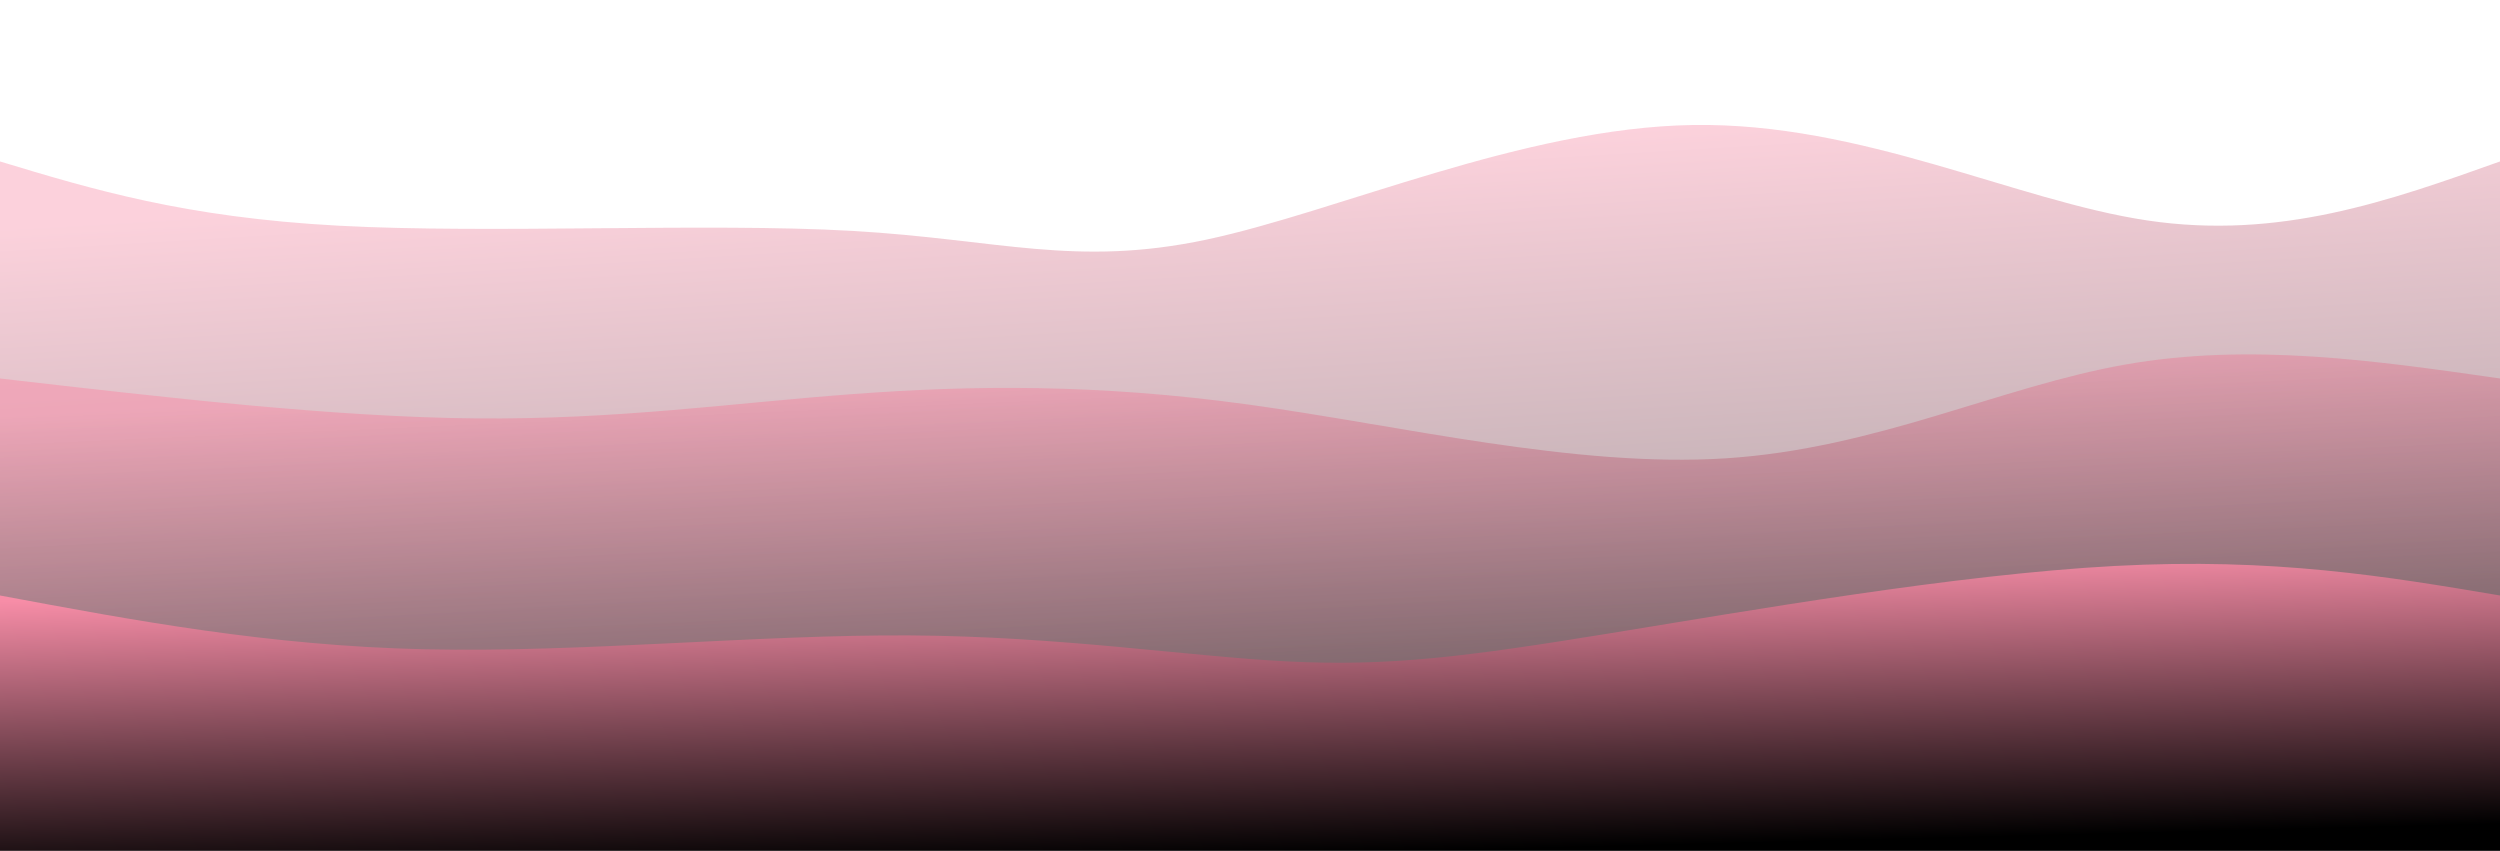 <svg width="100%" height="100%" id="svg" viewBox="0 0 1440 490" xmlns="http://www.w3.org/2000/svg" class="transition duration-300 ease-in-out delay-150"><style>
          .path-0{
            animation:pathAnim-0 4s;
            animation-timing-function: linear;
            animation-iteration-count: infinite;
          }
          @keyframes pathAnim-0{
            0%{
              d: path("M 0,500 L 0,93 C 53.285,109.118 106.569,125.236 195,130 C 283.431,134.764 407.008,128.174 491,133 C 574.992,137.826 619.4,154.067 695,138 C 770.6,121.933 877.392,73.559 975,72 C 1072.608,70.441 1161.031,115.697 1237,127 C 1312.969,138.303 1376.485,115.651 1440,93 L 1440,500 L 0,500 Z");
            }
            25%{
              d: path("M 0,500 L 0,93 C 84.946,79.705 169.892,66.41 247,55 C 324.108,43.59 393.377,34.064 474,57 C 554.623,79.936 646.6,135.333 730,131 C 813.4,126.667 888.223,62.603 970,55 C 1051.777,47.397 1140.508,96.256 1220,112 C 1299.492,127.744 1369.746,110.372 1440,93 L 1440,500 L 0,500 Z");
            }
            50%{
              d: path("M 0,500 L 0,93 C 80.403,86.372 160.805,79.744 253,72 C 345.195,64.256 449.182,55.397 522,49 C 594.818,42.603 636.467,38.667 697,58 C 757.533,77.333 836.951,119.936 924,116 C 1011.049,112.064 1105.728,61.59 1193,50 C 1280.272,38.41 1360.136,65.705 1440,93 L 1440,500 L 0,500 Z");
            }
            75%{
              d: path("M 0,500 L 0,93 C 101.233,73.713 202.467,54.426 275,54 C 347.533,53.574 391.367,72.01 468,82 C 544.633,91.99 654.067,93.533 749,94 C 843.933,94.467 924.367,93.856 989,84 C 1053.633,74.144 1102.467,55.041 1175,55 C 1247.533,54.959 1343.767,73.979 1440,93 L 1440,500 L 0,500 Z");
            }
            100%{
              d: path("M 0,500 L 0,93 C 53.285,109.118 106.569,125.236 195,130 C 283.431,134.764 407.008,128.174 491,133 C 574.992,137.826 619.4,154.067 695,138 C 770.6,121.933 877.392,73.559 975,72 C 1072.608,70.441 1161.031,115.697 1237,127 C 1312.969,138.303 1376.485,115.651 1440,93 L 1440,500 L 0,500 Z");
            }
          }</style><defs><linearGradient id="gradient" x1="40%" y1="1%" x2="60%" y2="99%"><stop offset="5%" stop-color="#f78da7"></stop><stop offset="95%" stop-color="#000000"></stop></linearGradient></defs><path d="M 0,500 L 0,93 C 53.285,109.118 106.569,125.236 195,130 C 283.431,134.764 407.008,128.174 491,133 C 574.992,137.826 619.4,154.067 695,138 C 770.6,121.933 877.392,73.559 975,72 C 1072.608,70.441 1161.031,115.697 1237,127 C 1312.969,138.303 1376.485,115.651 1440,93 L 1440,500 L 0,500 Z" stroke="none" stroke-width="0" fill="url(#gradient)" fill-opacity="0.4" class="transition-all duration-300 ease-in-out delay-150 path-0"></path><style>
          .path-1{
            animation:pathAnim-1 4s;
            animation-timing-function: linear;
            animation-iteration-count: infinite;
          }
          @keyframes pathAnim-1{
            0%{
              d: path("M 0,500 L 0,218 C 96.315,229.118 192.631,240.236 274,241 C 355.369,241.764 421.792,232.174 491,227 C 560.208,221.826 632.2,221.067 719,233 C 805.8,244.933 907.408,269.559 994,264 C 1080.592,258.441 1152.169,222.697 1224,210 C 1295.831,197.303 1367.915,207.651 1440,218 L 1440,500 L 0,500 Z");
            }
            25%{
              d: path("M 0,500 L 0,218 C 83.992,210.728 167.985,203.456 253,212 C 338.015,220.544 424.054,244.903 488,254 C 551.946,263.097 593.8,256.933 679,242 C 764.2,227.067 892.746,203.364 975,209 C 1057.254,214.636 1093.215,249.61 1163,256 C 1232.785,262.39 1336.392,240.195 1440,218 L 1440,500 L 0,500 Z");
            }
            50%{
              d: path("M 0,500 L 0,218 C 61.646,231.033 123.292,244.067 208,235 C 292.708,225.933 400.477,194.767 483,185 C 565.523,175.233 622.8,186.867 689,188 C 755.2,189.133 830.323,179.767 923,188 C 1015.677,196.233 1125.908,222.067 1215,230 C 1304.092,237.933 1372.046,227.967 1440,218 L 1440,500 L 0,500 Z");
            }
            75%{
              d: path("M 0,500 L 0,218 C 103.572,241.415 207.144,264.831 279,259 C 350.856,253.169 390.997,218.092 469,196 C 547.003,173.908 662.867,164.8 735,171 C 807.133,177.2 835.536,198.708 916,208 C 996.464,217.292 1128.99,214.369 1225,214 C 1321.01,213.631 1380.505,215.815 1440,218 L 1440,500 L 0,500 Z");
            }
            100%{
              d: path("M 0,500 L 0,218 C 96.315,229.118 192.631,240.236 274,241 C 355.369,241.764 421.792,232.174 491,227 C 560.208,221.826 632.2,221.067 719,233 C 805.8,244.933 907.408,269.559 994,264 C 1080.592,258.441 1152.169,222.697 1224,210 C 1295.831,197.303 1367.915,207.651 1440,218 L 1440,500 L 0,500 Z");
            }
          }</style><defs><linearGradient id="gradient" x1="40%" y1="1%" x2="60%" y2="99%"><stop offset="5%" stop-color="#f78da7"></stop><stop offset="95%" stop-color="#000000"></stop></linearGradient></defs><path d="M 0,500 L 0,218 C 96.315,229.118 192.631,240.236 274,241 C 355.369,241.764 421.792,232.174 491,227 C 560.208,221.826 632.2,221.067 719,233 C 805.8,244.933 907.408,269.559 994,264 C 1080.592,258.441 1152.169,222.697 1224,210 C 1295.831,197.303 1367.915,207.651 1440,218 L 1440,500 L 0,500 Z" stroke="none" stroke-width="0" fill="url(#gradient)" fill-opacity="0.53" class="transition-all duration-300 ease-in-out delay-150 path-1"></path><style>
          .path-2{
            animation:pathAnim-2 4s;
            animation-timing-function: linear;
            animation-iteration-count: infinite;
          }
          @keyframes pathAnim-2{
            0%{
              d: path("M 0,500 L 0,343 C 77.603,357.503 155.205,372.005 245,374 C 334.795,375.995 436.782,365.482 524,366 C 611.218,366.518 683.667,378.067 742,381 C 800.333,383.933 844.551,378.251 926,365 C 1007.449,351.749 1126.128,330.928 1218,326 C 1309.872,321.072 1374.936,332.036 1440,343 L 1440,500 L 0,500 Z");
            }
            25%{
              d: path("M 0,500 L 0,343 C 86.59,324.89 173.179,306.779 258,318 C 342.821,329.221 425.872,369.772 501,372 C 576.128,374.228 643.333,338.133 720,318 C 796.667,297.867 882.795,293.695 965,296 C 1047.205,298.305 1125.487,307.087 1204,316 C 1282.513,324.913 1361.256,333.956 1440,343 L 1440,500 L 0,500 Z");
            }
            50%{
              d: path("M 0,500 L 0,343 C 64.162,356.008 128.323,369.015 206,357 C 283.677,344.985 374.869,307.946 470,298 C 565.131,288.054 664.2,305.2 747,324 C 829.8,342.8 896.331,363.254 963,369 C 1029.669,374.746 1096.477,365.785 1176,359 C 1255.523,352.215 1347.762,347.608 1440,343 L 1440,500 L 0,500 Z");
            }
            75%{
              d: path("M 0,500 L 0,343 C 100.538,352.615 201.077,362.231 276,372 C 350.923,381.769 400.231,391.692 481,385 C 561.769,378.308 674,355 752,354 C 830,353 873.769,374.308 955,383 C 1036.231,391.692 1154.923,387.769 1242,379 C 1329.077,370.231 1384.538,356.615 1440,343 L 1440,500 L 0,500 Z");
            }
            100%{
              d: path("M 0,500 L 0,343 C 77.603,357.503 155.205,372.005 245,374 C 334.795,375.995 436.782,365.482 524,366 C 611.218,366.518 683.667,378.067 742,381 C 800.333,383.933 844.551,378.251 926,365 C 1007.449,351.749 1126.128,330.928 1218,326 C 1309.872,321.072 1374.936,332.036 1440,343 L 1440,500 L 0,500 Z");
            }
          }</style><defs><linearGradient id="gradient" x1="40%" y1="1%" x2="60%" y2="99%"><stop offset="5%" stop-color="#f78da7"></stop><stop offset="95%" stop-color="#000000"></stop></linearGradient></defs><path d="M 0,500 L 0,343 C 77.603,357.503 155.205,372.005 245,374 C 334.795,375.995 436.782,365.482 524,366 C 611.218,366.518 683.667,378.067 742,381 C 800.333,383.933 844.551,378.251 926,365 C 1007.449,351.749 1126.128,330.928 1218,326 C 1309.872,321.072 1374.936,332.036 1440,343 L 1440,500 L 0,500 Z" stroke="none" stroke-width="0" fill="url(#gradient)" fill-opacity="1" class="transition-all duration-300 ease-in-out delay-150 path-2"></path></svg>